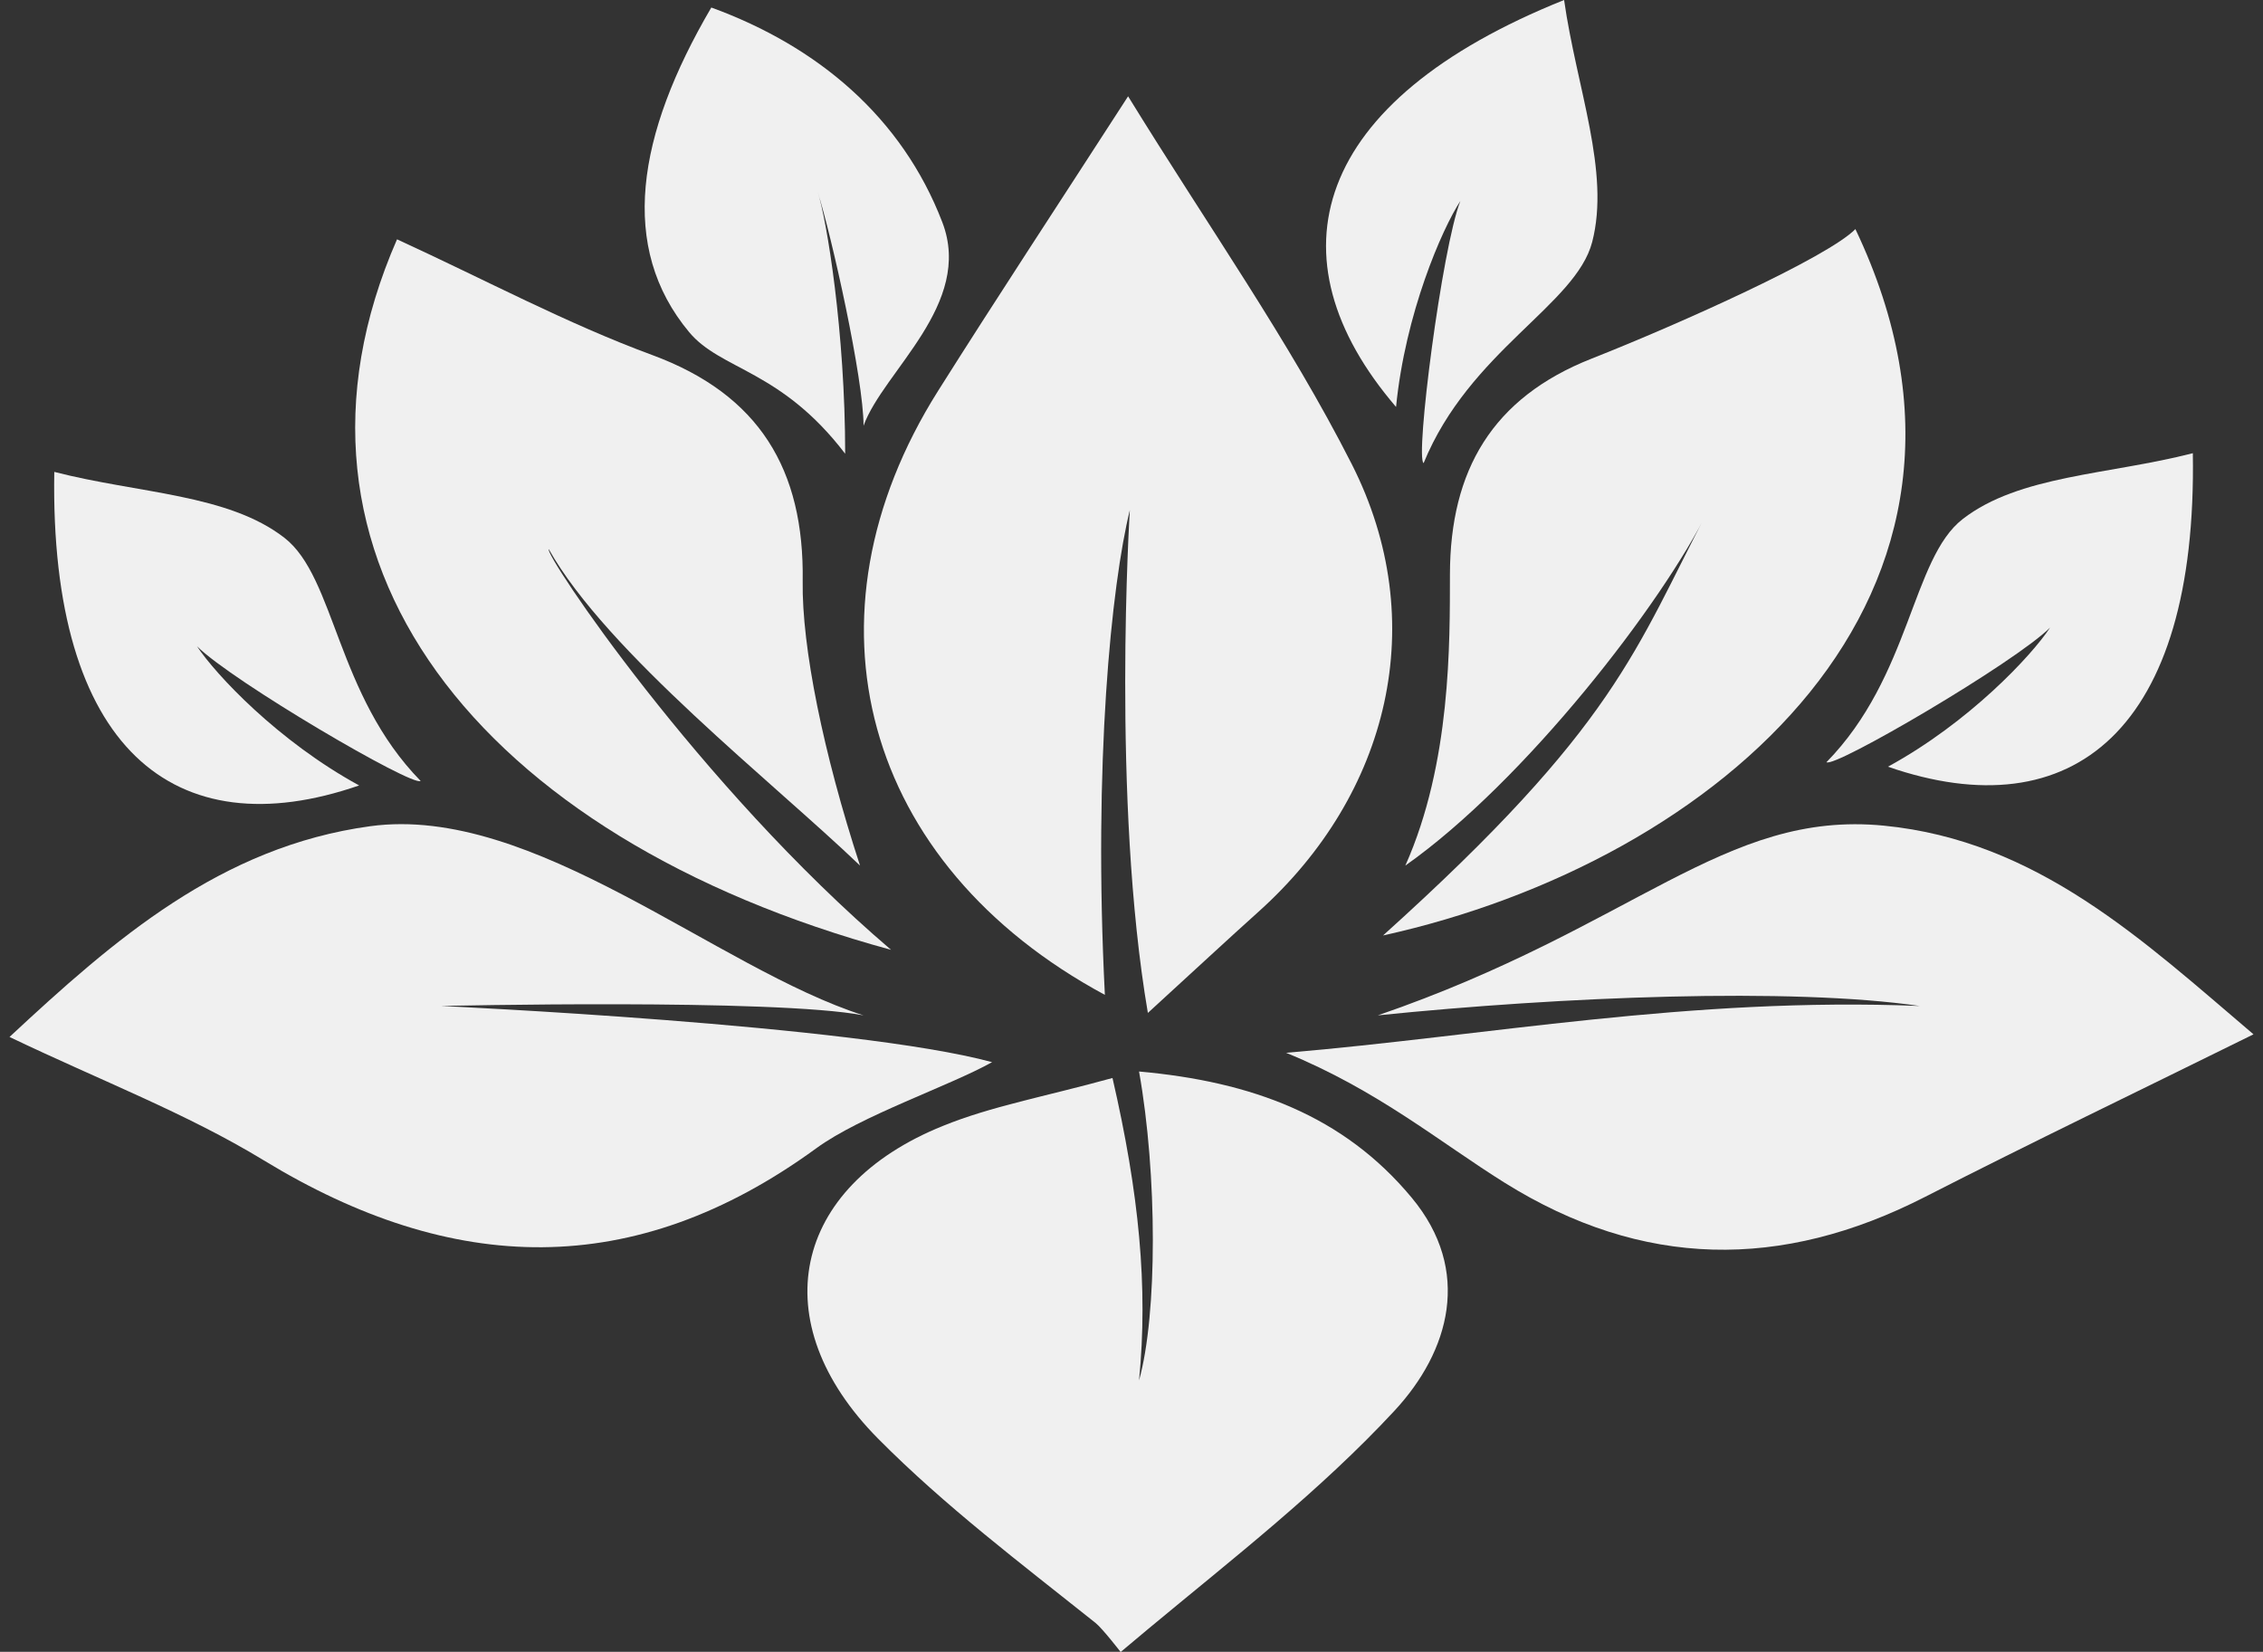 <svg width="137" height="100" viewBox="0 0 137 100" fill="none" xmlns="http://www.w3.org/2000/svg">
<rect x="0" y="0" width="137" height="100" fill="#333333" stroke="none"/>
<g clip-path="url(#clip0_4601_68374)">
<path d="M69.491 61.321C72.515 58.556 74.341 56.854 76.199 55.186C84.112 48.079 86.671 37.624 81.83 28.09C78.023 20.593 73.121 13.672 68.294 5.83C64.028 12.435 60.357 18.009 56.795 23.656C48.155 37.355 52.213 52.32 66.888 60.228C66.176 46.175 67.287 35.408 68.4 30.875C68.4 30.869 67.287 48.435 69.491 61.321Z" fill="#F0F0F0"/>
<path d="M67.349 65.26C68.957 72.234 69.513 77.9 68.957 83.567C70.07 79.6 70.07 71.101 68.957 64.867C75.803 65.48 81.343 67.546 85.461 72.504C89.145 76.931 87.748 81.814 84.428 85.397C79.925 90.251 74.633 94.358 69.529 98.599L67.843 100.011C67.843 100.011 66.754 98.599 66.324 98.251C61.83 94.666 57.204 91.175 53.162 87.097C46.162 80.035 47.936 71.853 57.075 68.165C60.016 66.967 63.201 66.404 67.349 65.26Z" fill="#F0F0F0"/>
<path d="M60.061 64.302C57.466 65.75 52.105 67.548 49.419 69.514C38.372 77.565 27.382 77.198 15.968 70.245C11.285 67.395 6.096 65.419 0.576 62.776C6.9 56.89 13.356 51.252 22.419 50.017C32.297 48.672 43.383 58.635 52.279 61.469C46.873 60.435 26.703 60.901 26.703 60.901C26.703 60.901 51.727 62.035 60.061 64.302Z" fill="#F0F0F0"/>
<path d="M83.41 61.469C98.972 56.119 104.369 49.037 114.049 49.984C123.344 50.895 129.736 56.929 136.425 62.617C129.526 66.024 122.982 69.166 116.519 72.469C107.857 76.892 99.441 76.815 91.088 71.6C87.153 69.143 83.414 66.002 77.859 63.735C89.921 62.722 102.321 60.335 116.219 60.901C108.422 59.769 94.529 60.335 83.41 61.469Z" fill="#F0F0F0"/>
<path d="M24.036 14.488C29.433 16.968 34.328 19.592 39.479 21.491C45.965 23.883 48.695 28.425 48.594 35.184C48.535 39.165 49.842 45.601 52.065 52.401C46.86 47.404 36.726 39.487 33.221 33.246C32.918 33.503 42.274 47.547 53.945 57.502C28.923 50.702 15.594 33.763 24.036 14.488Z" fill="#F0F0F0"/>
<path d="M83.728 56.632C97.865 43.902 98.972 39.368 103.423 30.869C100.644 36.535 92.305 47.306 85.078 52.401C87.857 46.169 87.77 38.889 87.778 34.763C87.791 28.48 90.339 24.085 96.345 21.715C101.778 19.57 110.657 15.569 112.324 13.869C122.902 36.07 103.927 52.184 83.728 56.632Z" fill="#F0F0F0"/>
<path d="M94.689 0C95.445 5.316 97.492 10.402 96.39 14.649C95.396 18.472 88.97 21.235 86.185 28.035C85.658 27.756 87.297 15.002 88.408 12.169C87.297 13.869 85.073 18.975 84.516 24.636C76.738 15.569 79.401 6.127 94.689 0Z" fill="#F0F0F0"/>
<path d="M132.752 27.436C127.641 28.749 122.245 28.767 118.819 31.424C115.731 33.821 115.678 40.927 110.573 46.142C111.027 46.527 121.968 40.121 124.112 37.992C122.994 39.688 119.22 43.729 114.294 46.416C125.485 50.288 133.032 44.175 132.752 27.436Z" fill="#F0F0F0"/>
<path d="M49.498 11.603C50.053 13.303 51.166 20.103 51.166 27.469C47.274 22.369 43.647 22.422 41.717 20.103C37.453 14.983 38.527 8.192 43.062 0.455C49.505 2.803 54.608 7.099 57.047 13.454C58.95 18.408 53.469 22.475 52.279 25.774C52.277 22.936 50.353 14.305 49.498 11.603Z" fill="#F0F0F0"/>
<path d="M3.286 28.568C8.396 29.883 13.793 29.9 17.218 32.558C20.306 34.955 20.358 42.061 25.463 47.276C25.01 47.661 14.07 41.253 11.925 39.124C13.049 40.821 16.818 44.863 21.742 47.55C10.552 51.422 3.006 45.309 3.286 28.568Z" fill="#F0F0F0"/>
</g>
<defs>
<clipPath id="clip0_4601_68374">
<rect width="135.849" height="100" fill="white" transform="translate(0.576)"/>
</clipPath>
</defs>
</svg>
